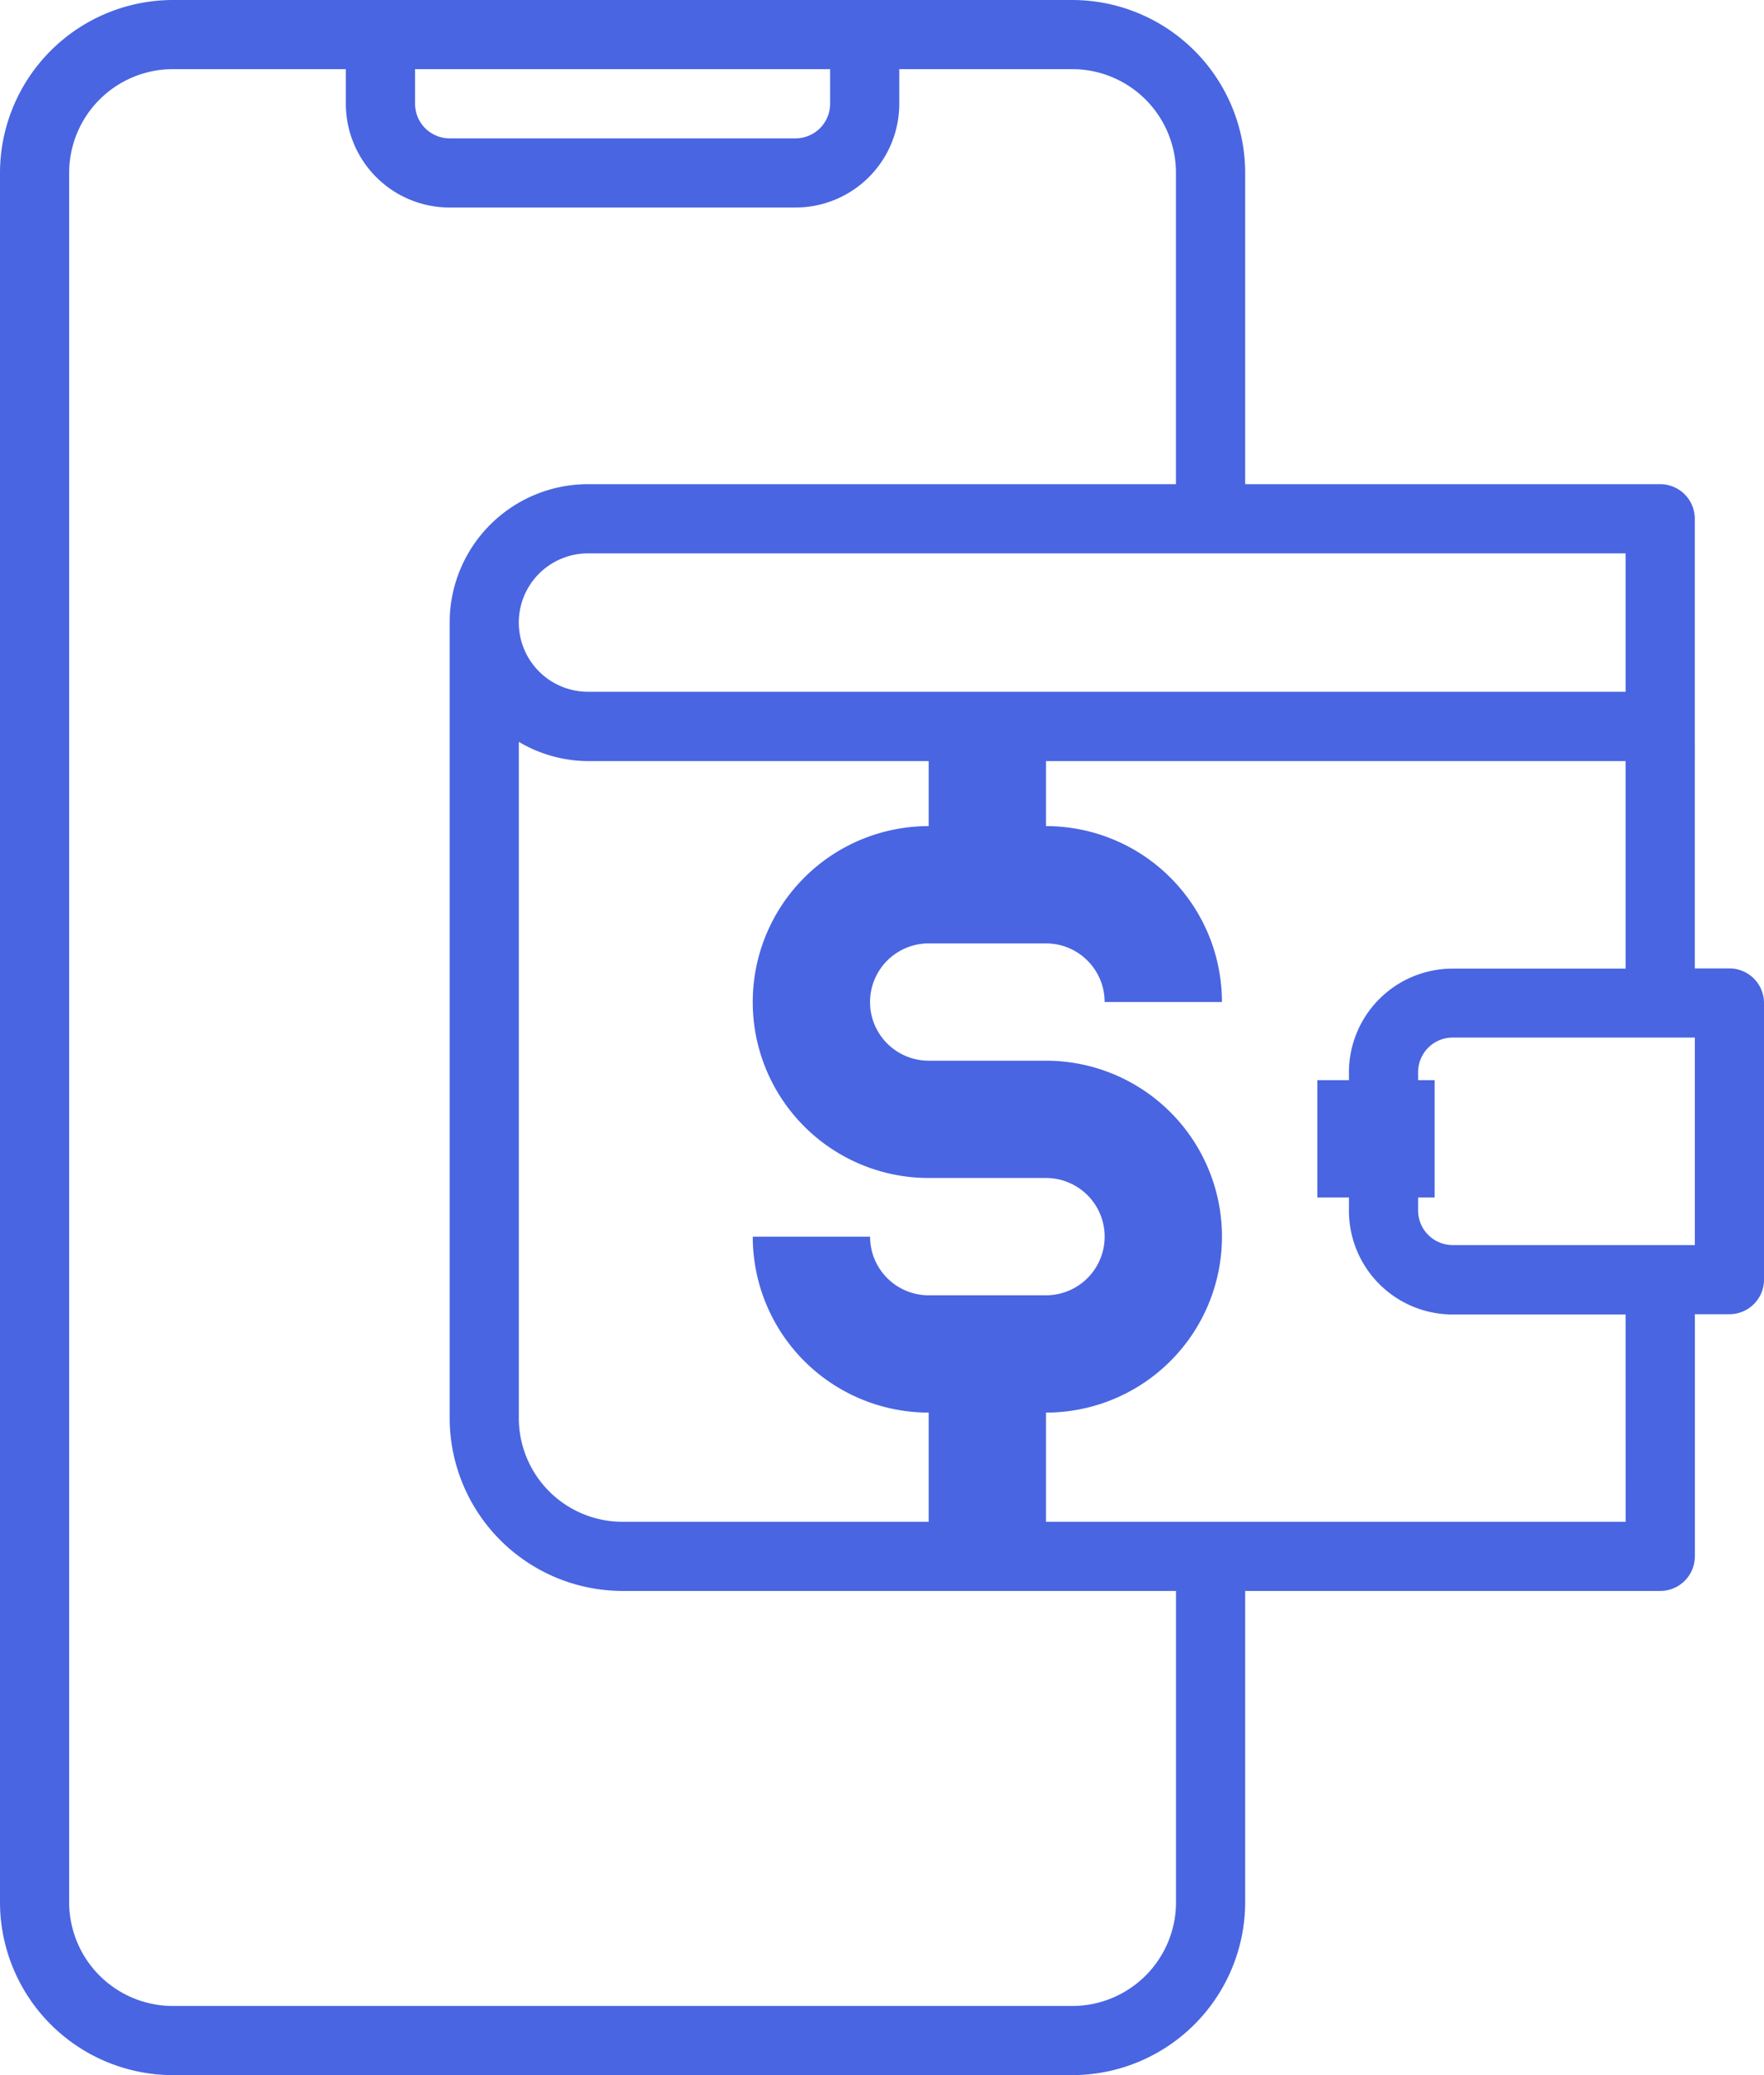 <svg xmlns="http://www.w3.org/2000/svg" width="34" height="40" viewBox="0 0 34 40"><g transform="translate(-11 -2)"><path d="M54,34h2.261v2.261H54Z" transform="translate(-17.609 -11.178)" fill="#4965e1"/><path d="M44.333,20.667h-.667V12A.667.667,0,0,0,43,11.333H35v-6A3.337,3.337,0,0,0,31.667,2H14.333A3.337,3.337,0,0,0,11,5.333V38.667A3.337,3.337,0,0,0,14.333,42H31.667A3.337,3.337,0,0,0,35,38.667v-6h8A.667.667,0,0,0,43.667,32V27.333h.667A.667.667,0,0,0,45,26.667V21.333A.667.667,0,0,0,44.333,20.667Zm-2-5.333h-20a1.333,1.333,0,1,1,0-2.667h20ZM19,3.333h8V4a.667.667,0,0,1-.667.667H19.667A.667.667,0,0,1,19,4ZM33.667,38.667a2,2,0,0,1-2,2H14.333a2,2,0,0,1-2-2V5.333a2,2,0,0,1,2-2h3.333V4a2,2,0,0,0,2,2h6.667a2,2,0,0,0,2-2V3.333h3.333a2,2,0,0,1,2,2v6H22.333A2.667,2.667,0,0,0,19.667,14V29.333A3.337,3.337,0,0,0,23,32.667H33.667Zm8.667-7.333H23a2,2,0,0,1-2-2V16.3a2.639,2.639,0,0,0,1.333.371h20v4H39a2,2,0,0,0-2,2v2.667a2,2,0,0,0,2,2h3.333ZM43.667,26H39a.667.667,0,0,1-.667-.667V22.667A.667.667,0,0,1,39,22h4.667Z" fill="#4965e1"/><path d="M39.391,32.522h2.261a1.13,1.13,0,0,1,1.13,1.13h2.261a3.391,3.391,0,0,0-3.391-3.391V28H39.391v2.261a3.391,3.391,0,0,0,0,6.783h2.261a1.13,1.13,0,1,1,0,2.261H39.391a1.13,1.13,0,0,1-1.13-1.13H36a3.391,3.391,0,0,0,3.391,3.391v2.261h2.261V41.566a3.391,3.391,0,1,0,0-6.783H39.391a1.13,1.13,0,1,1,0-2.261Z" transform="translate(-10.491 -12.337)" fill="#4965e1"/></g></svg>